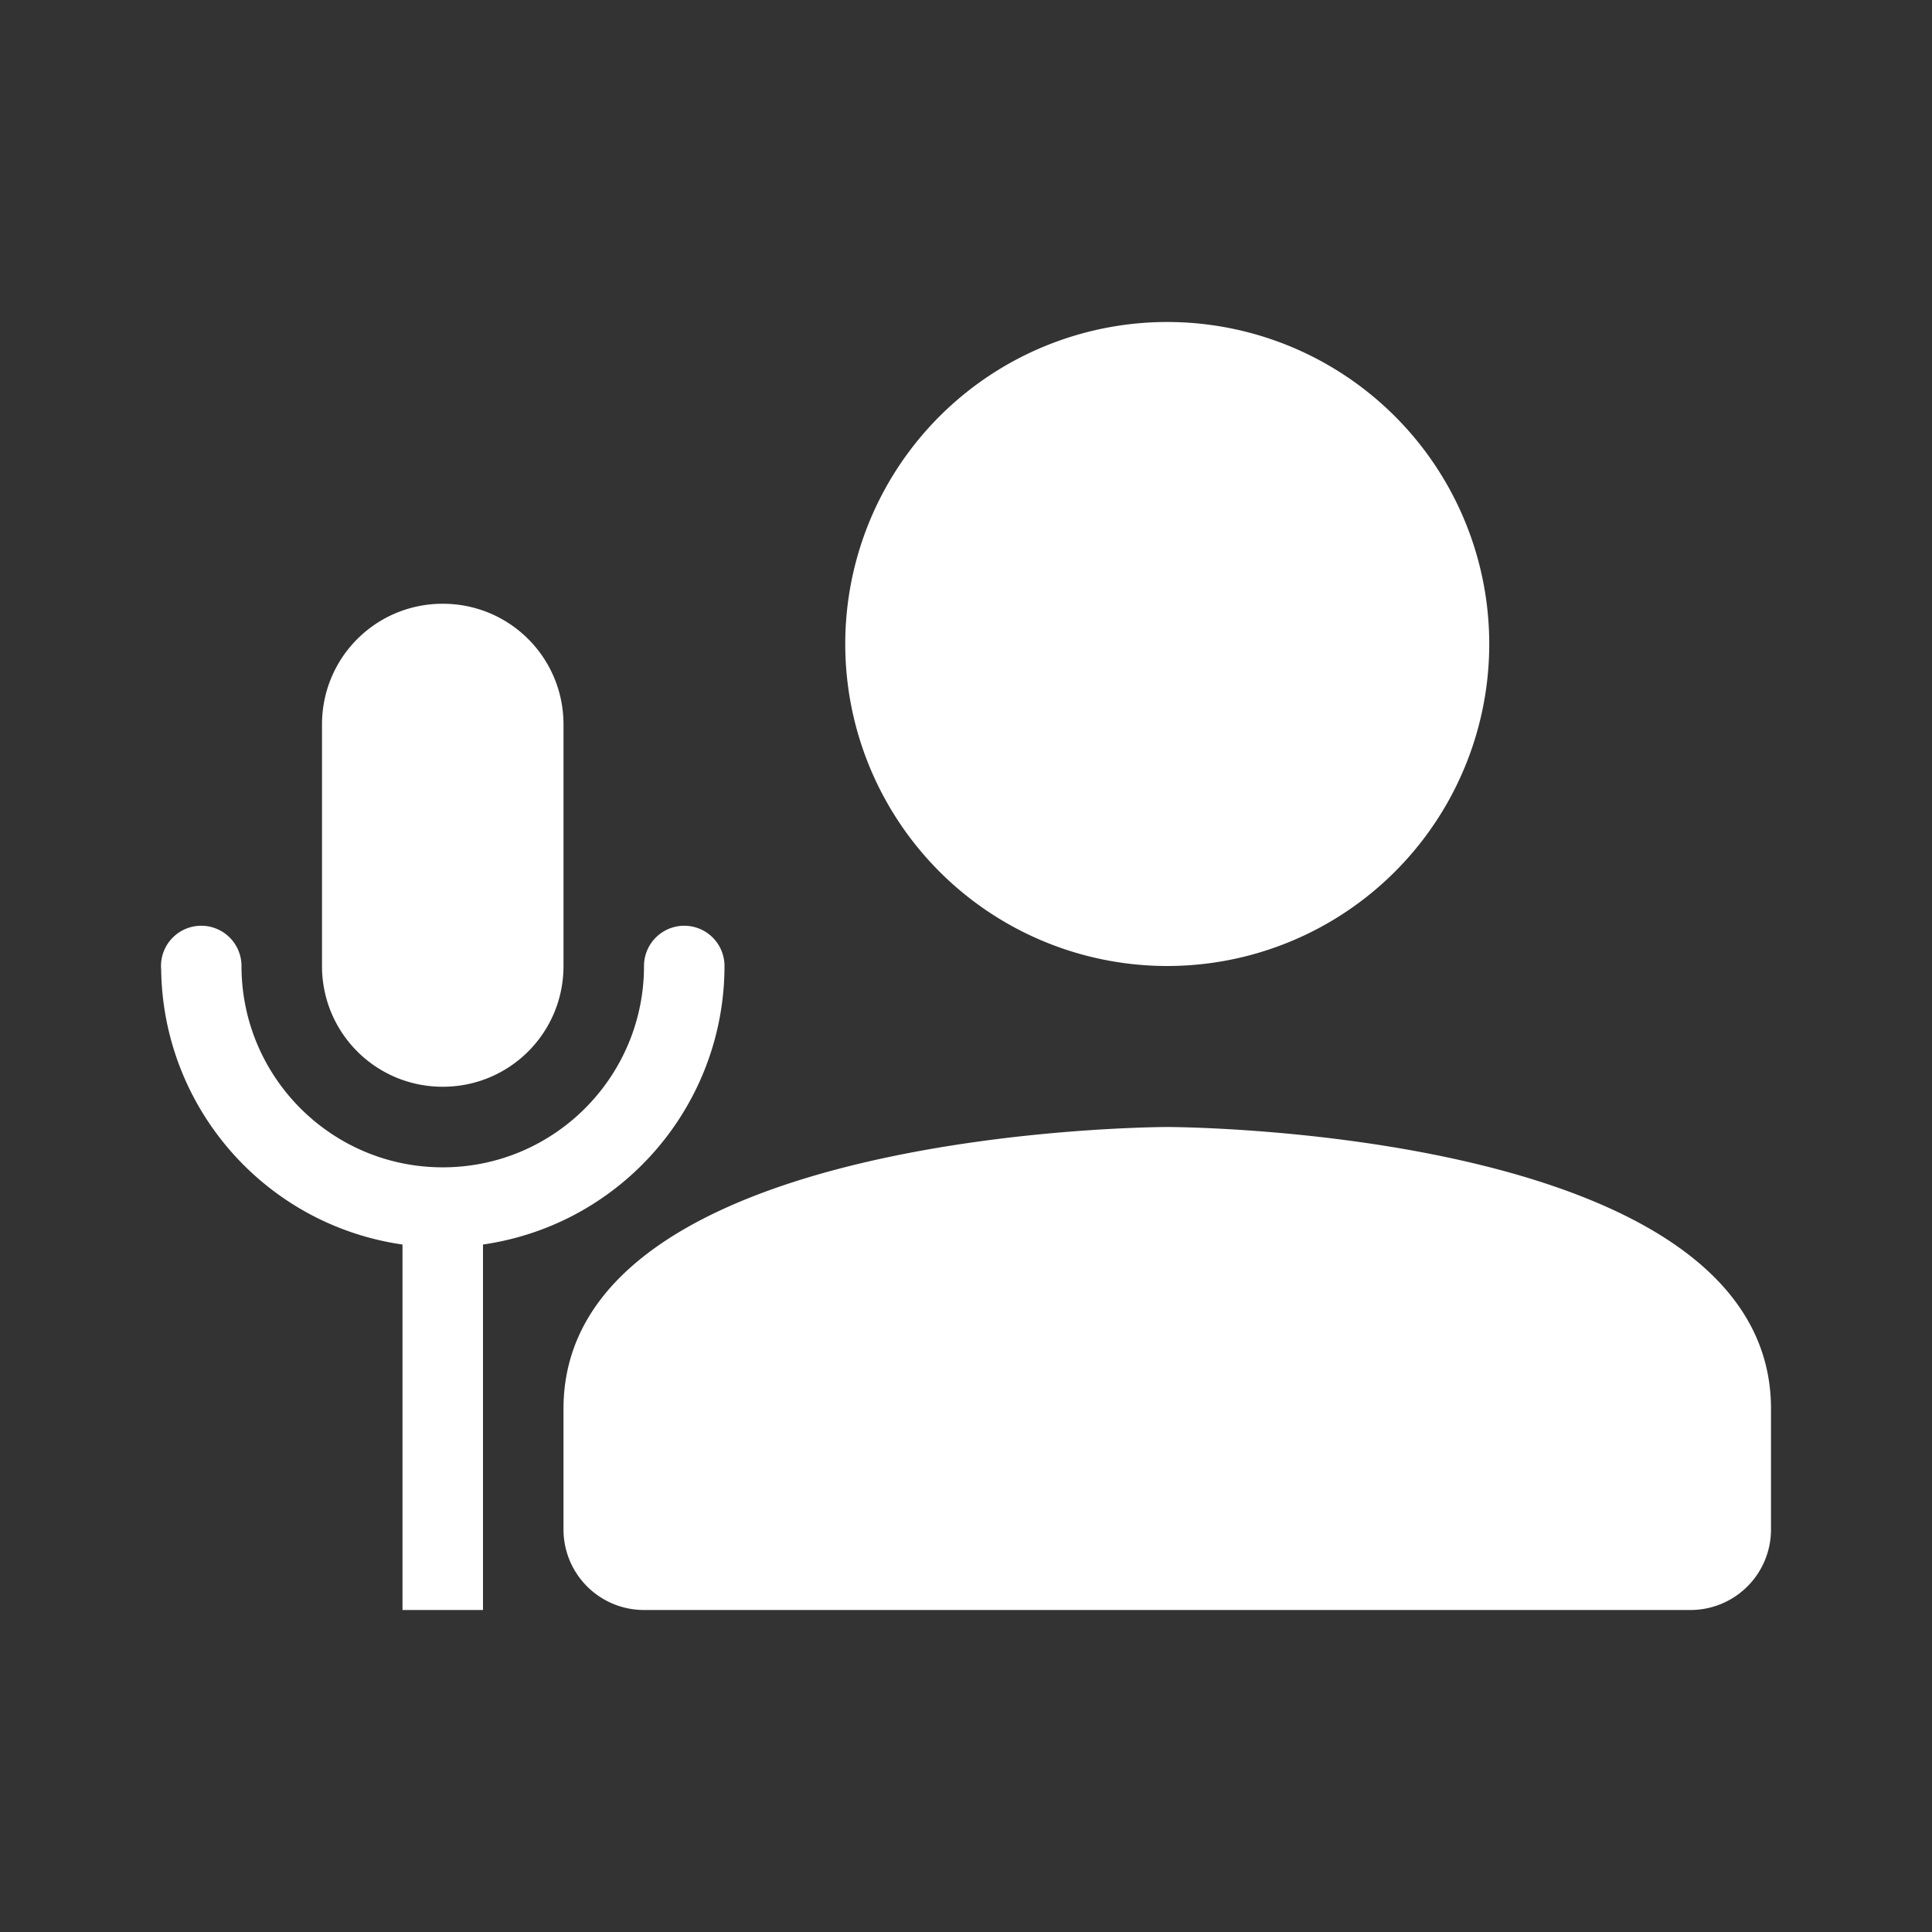 <svg xmlns="http://www.w3.org/2000/svg" xmlns:svg="http://www.w3.org/2000/svg" id="SVGRoot" width="48" height="48" version="1.1" viewBox="0 0 48 48"><rect x="0" y="0" width="48" height="48" fill="#333333" stroke="none"/><g id="layer1"><path style="color:#000;display:inline;overflow:visible;visibility:visible;opacity:1;fill:#fff;fill-opacity:1;fill-rule:nonzero;stroke:none;stroke-width:3.543;stroke-linecap:round;stroke-linejoin:round;stroke-miterlimit:4;stroke-dasharray:none;stroke-dashoffset:0;stroke-opacity:1;marker:none;enable-background:accumulate" id="path1936" d="m 29,8 a 8,8 0 0 0 -8,8 8,8 0 0 0 8,8 8,8 0 0 0 8,-8 8,8 0 0 0 -8,-8 z m -18,7 c -1.662,0 -3,1.338 -3,3 v 6 c 0,1.662 1.338,3 3,3 1.662,0 3,-1.338 3,-3 v -6 c 0,-1.662 -1.338,-3 -3,-3 z m -6,8 a 1,1 0 0 0 -1,1 1,1 0 0 0 0.004,0.088 c 0.047,3.439 2.584,6.34 5.996,6.832 v 9.08 h 2 v -9.08 c 3.44,-0.497 5.995,-3.442 6,-6.918 a 1,1 0 0 0 0,-0.002 1,1 0 0 0 -1,-1 1,1 0 0 0 -1,1 c 0,2.761 -2.239,5.002 -5,5.002 -2.761,0 -5,-2.241 -5,-5.002 a 1,1 0 0 0 -1,-1 z m 24,5 c 0,0 -15,0 -15,7 v 3 a 2,2 0 0 0 2,2 h 26 a 2,2 0 0 0 2,-2 V 35 C 44,28 29,28 29,28 Z"/></g></svg>